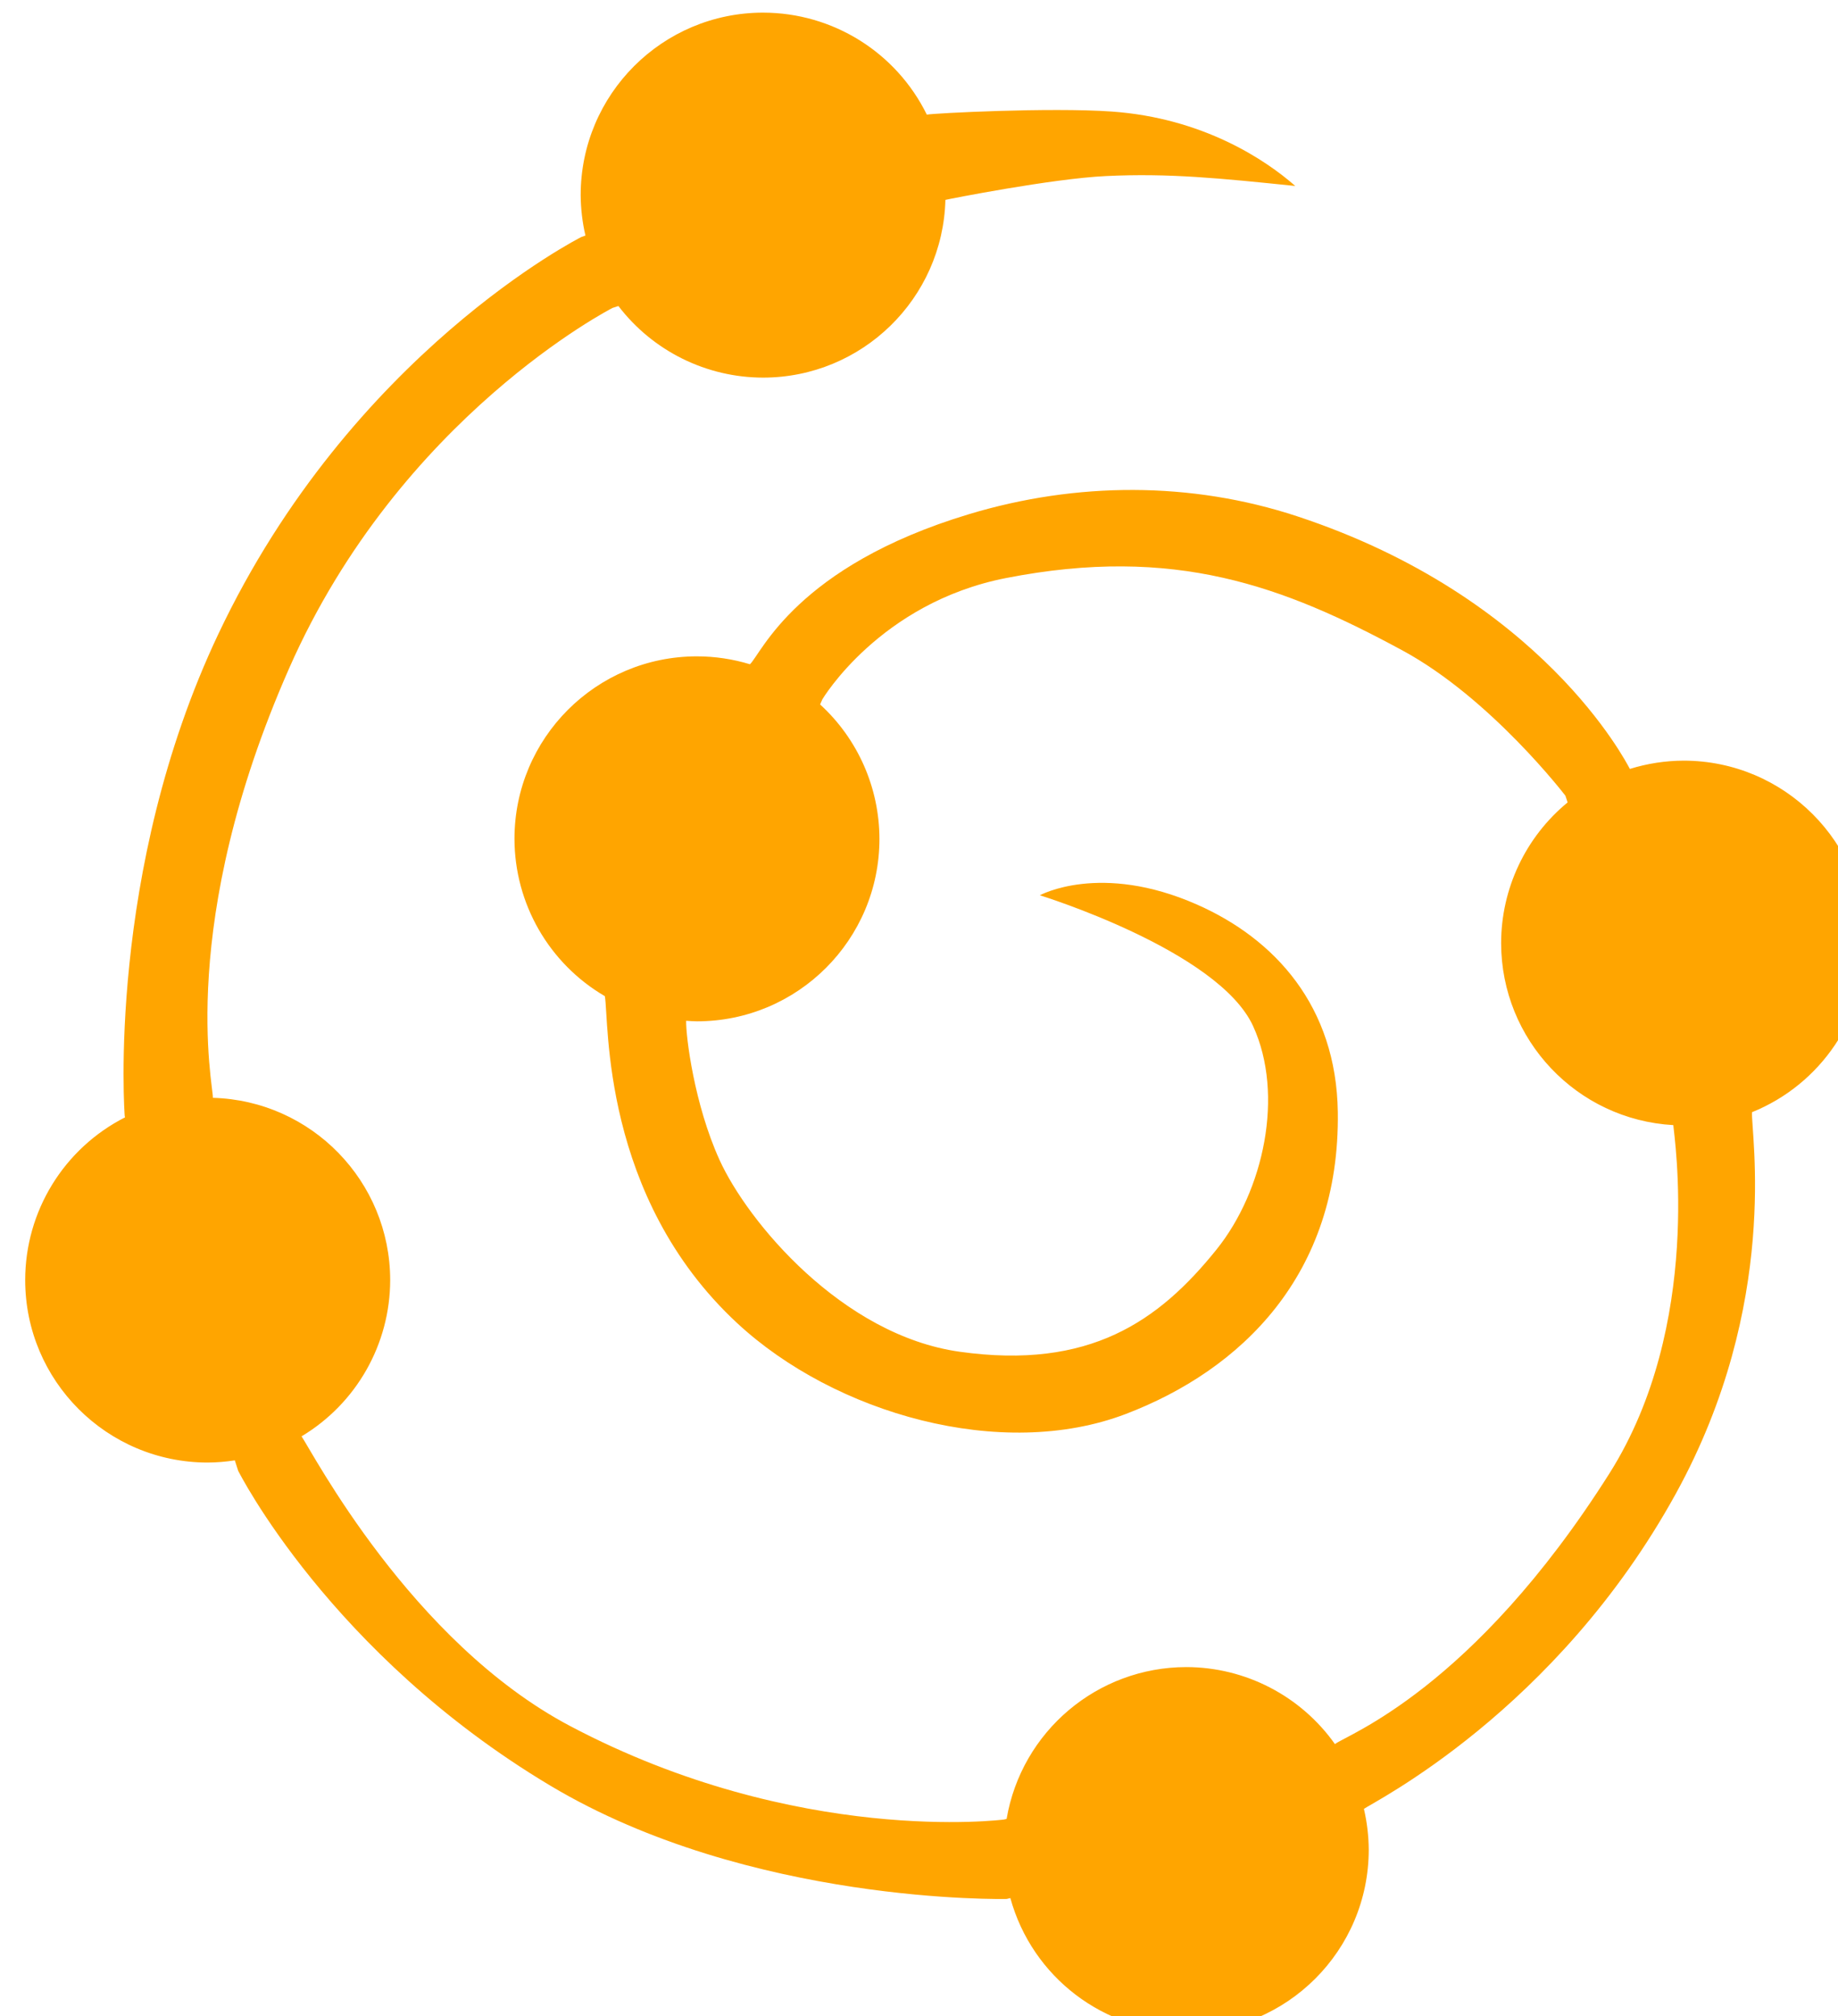 <?xml version="1.0" encoding="UTF-8" standalone="no"?>
<svg
   xmlns:dc="http://purl.org/dc/elements/1.1/"
   xmlns:cc="http://creativecommons.org/ns#"
   xmlns:rdf="http://www.w3.org/1999/02/22-rdf-syntax-ns#"
   xmlns:svg="http://www.w3.org/2000/svg"
   xmlns="http://www.w3.org/2000/svg"
   xmlns:sodipodi="http://sodipodi.sourceforge.net/DTD/sodipodi-0.dtd"
   xmlns:inkscape="http://www.inkscape.org/namespaces/inkscape"
   width="42.937mm"
   height="47.099mm"
   viewBox="0 0 42.937 47.099"
   version="1.1"
   id="svg8"
   inkscape:version="0.92.0 r15299"
   sodipodi:docname="purpose-to-practice.svg">
  <defs
     id="defs17328" />
  <sodipodi:namedview
     pagecolor="#ffffff"
     bordercolor="#666666"
     borderopacity="1"
     objecttolerance="10"
     gridtolerance="10"
     guidetolerance="10"
     inkscape:pageopacity="0"
     inkscape:pageshadow="2"
     inkscape:window-width="640"
     inkscape:window-height="480"
     id="namedview17326"
     showgrid="false"
     inkscape:zoom="0.22643897"
     inkscape:cx="-622.47642"
     inkscape:cy="438.48437"
     inkscape:window-x="0"
     inkscape:window-y="0"
     inkscape:window-maximized="0"
     inkscape:current-layer="layer27" />
  <g
     inkscape:groupmode="layer"
     id="layer27"
     inkscape:label="purposetopractice"
     sodipodi:insensitive="true"
     transform="translate(-373.85,-187.317)">
    <path
       style="fill:#FFA500;fill-opacity:1;stroke:none;stroke-width:1px;stroke-linecap:butt;stroke-linejoin:miter;stroke-opacity:1"
       d="m 1478.029,707.971 c -8.884,4.3e-4 -16.085,7.202 -16.086,16.086 0.01,1.2 0.147,2.396 0.42,3.564 L 1462,727.75 c 0,0 -20.261,10.196 -32,35 -9.904,20.927 -8.25,42.5 -8.25,42.5 l 0.031,0.1 c -5.401,2.742 -8.805,8.286 -8.805,14.344 4e-4,8.884 7.202,16.086 16.086,16.086 0.802,-0.005 1.602,-0.069 2.394,-0.193 l 0.293,0.914 c 0,0 8.082,16.14 27.5,27.75 17.587,10.516 40.25,10 40.25,10 l 0.322,-0.08 c 1.922,6.979 8.269,11.814 15.508,11.814 8.884,-4.3e-4 16.085,-7.202 16.086,-16.086 -0.01,-1.208 -0.15,-2.412 -0.426,-3.588 0.723,-0.551 16.927,-8.564 27.51,-27.811 9.217,-16.763 6.595,-31.757 6.703,-33.602 6.074,-2.457 10.051,-8.352 10.055,-14.904 -4e-4,-8.885 -7.203,-16.087 -16.088,-16.086 -1.606,0.006 -3.202,0.252 -4.734,0.73 -0.335,-0.615 -7.75,-15.147 -29.311,-22.264 -9.381,-3.096 -19.49,-3.045 -28.947,-0.193 -15.239,4.595 -18.292,12.266 -19.311,13.23 -1.514,-0.461 -3.089,-0.696 -4.672,-0.697 -8.885,4.3e-4 -16.087,7.203 -16.086,16.088 0.01,5.709 3.039,10.986 7.967,13.867 0.385,2.175 -0.358,17.67 11.674,28.83 8.596,7.973 23.297,12.18 34.25,8 10.129,-3.866 18.892,-12.241 18.689,-26.619 -0.132,-9.315 -5.531,-15.255 -12.427,-18.293 -8.513,-3.75 -13.838,-0.811 -13.838,-0.811 0,0 15.739,4.848 18.798,11.533 2.767,6.047 0.944,14.506 -3.222,19.689 -5.09,6.332 -11.199,10.62 -22.644,9.015 -10.368,-1.454 -18.695,-11.452 -21.177,-16.922 -2.221,-4.894 -2.962,-10.842 -2.937,-12.252 0.317,0.025 0.635,0.041 0.953,0.047 8.885,6.7e-4 16.087,-7.201 16.088,-16.086 -0.01,-4.507 -1.905,-8.804 -5.231,-11.846 L 1483.25,768.5 c 0,0 5.058,-8.51 16.188,-10.688 14.881,-2.911 24.481,0.718 34.938,6.375 7.808,4.224 14.375,12.812 14.375,12.812 l 0.195,0.59 c -3.707,3.053 -5.857,7.602 -5.861,12.404 0.01,8.524 6.667,15.561 15.178,16.043 0.051,0.84 2.673,17.582 -5.637,30.713 -12.077,19.084 -23.18,23.037 -24.191,23.85 -3.011,-4.251 -7.894,-6.781 -13.104,-6.789 -7.835,0.009 -14.524,5.661 -15.84,13.385 l -0.24,0.055 c 0,0 -18.181,2.359 -38.25,-8.25 -14.015,-7.409 -22.723,-24.162 -23.664,-25.529 4.842,-2.903 7.808,-8.132 7.814,-13.777 -0.01,-8.7 -6.932,-15.817 -15.629,-16.064 0.047,-1.095 -3.234,-15.287 6.729,-37.879 9.786,-22.19 28.5,-31.75 28.5,-31.75 l 0.519,-0.168 c 3.041,3.973 7.757,6.306 12.76,6.311 8.715,-0.008 15.838,-6.954 16.066,-15.666 0.282,-0.074 9.39,-1.875 14.154,-2.102 5.564,-0.265 10,0.188 16.688,0.875 -2.625,-2.312 -8.151,-5.996 -16.188,-6.562 -5.418,-0.382 -15.698,0.152 -16.293,0.273 -2.704,-5.501 -8.299,-8.987 -14.428,-8.99 z"
       transform="scale(0.265)"
       id="path4757"
       inkscape:connector-curvature="0"
       sodipodi:nodetypes="ccccsccccccscccccsccccssccccsasscaasscccccssccccsccccscccsccccacsccc" />
  </g>
</svg>
